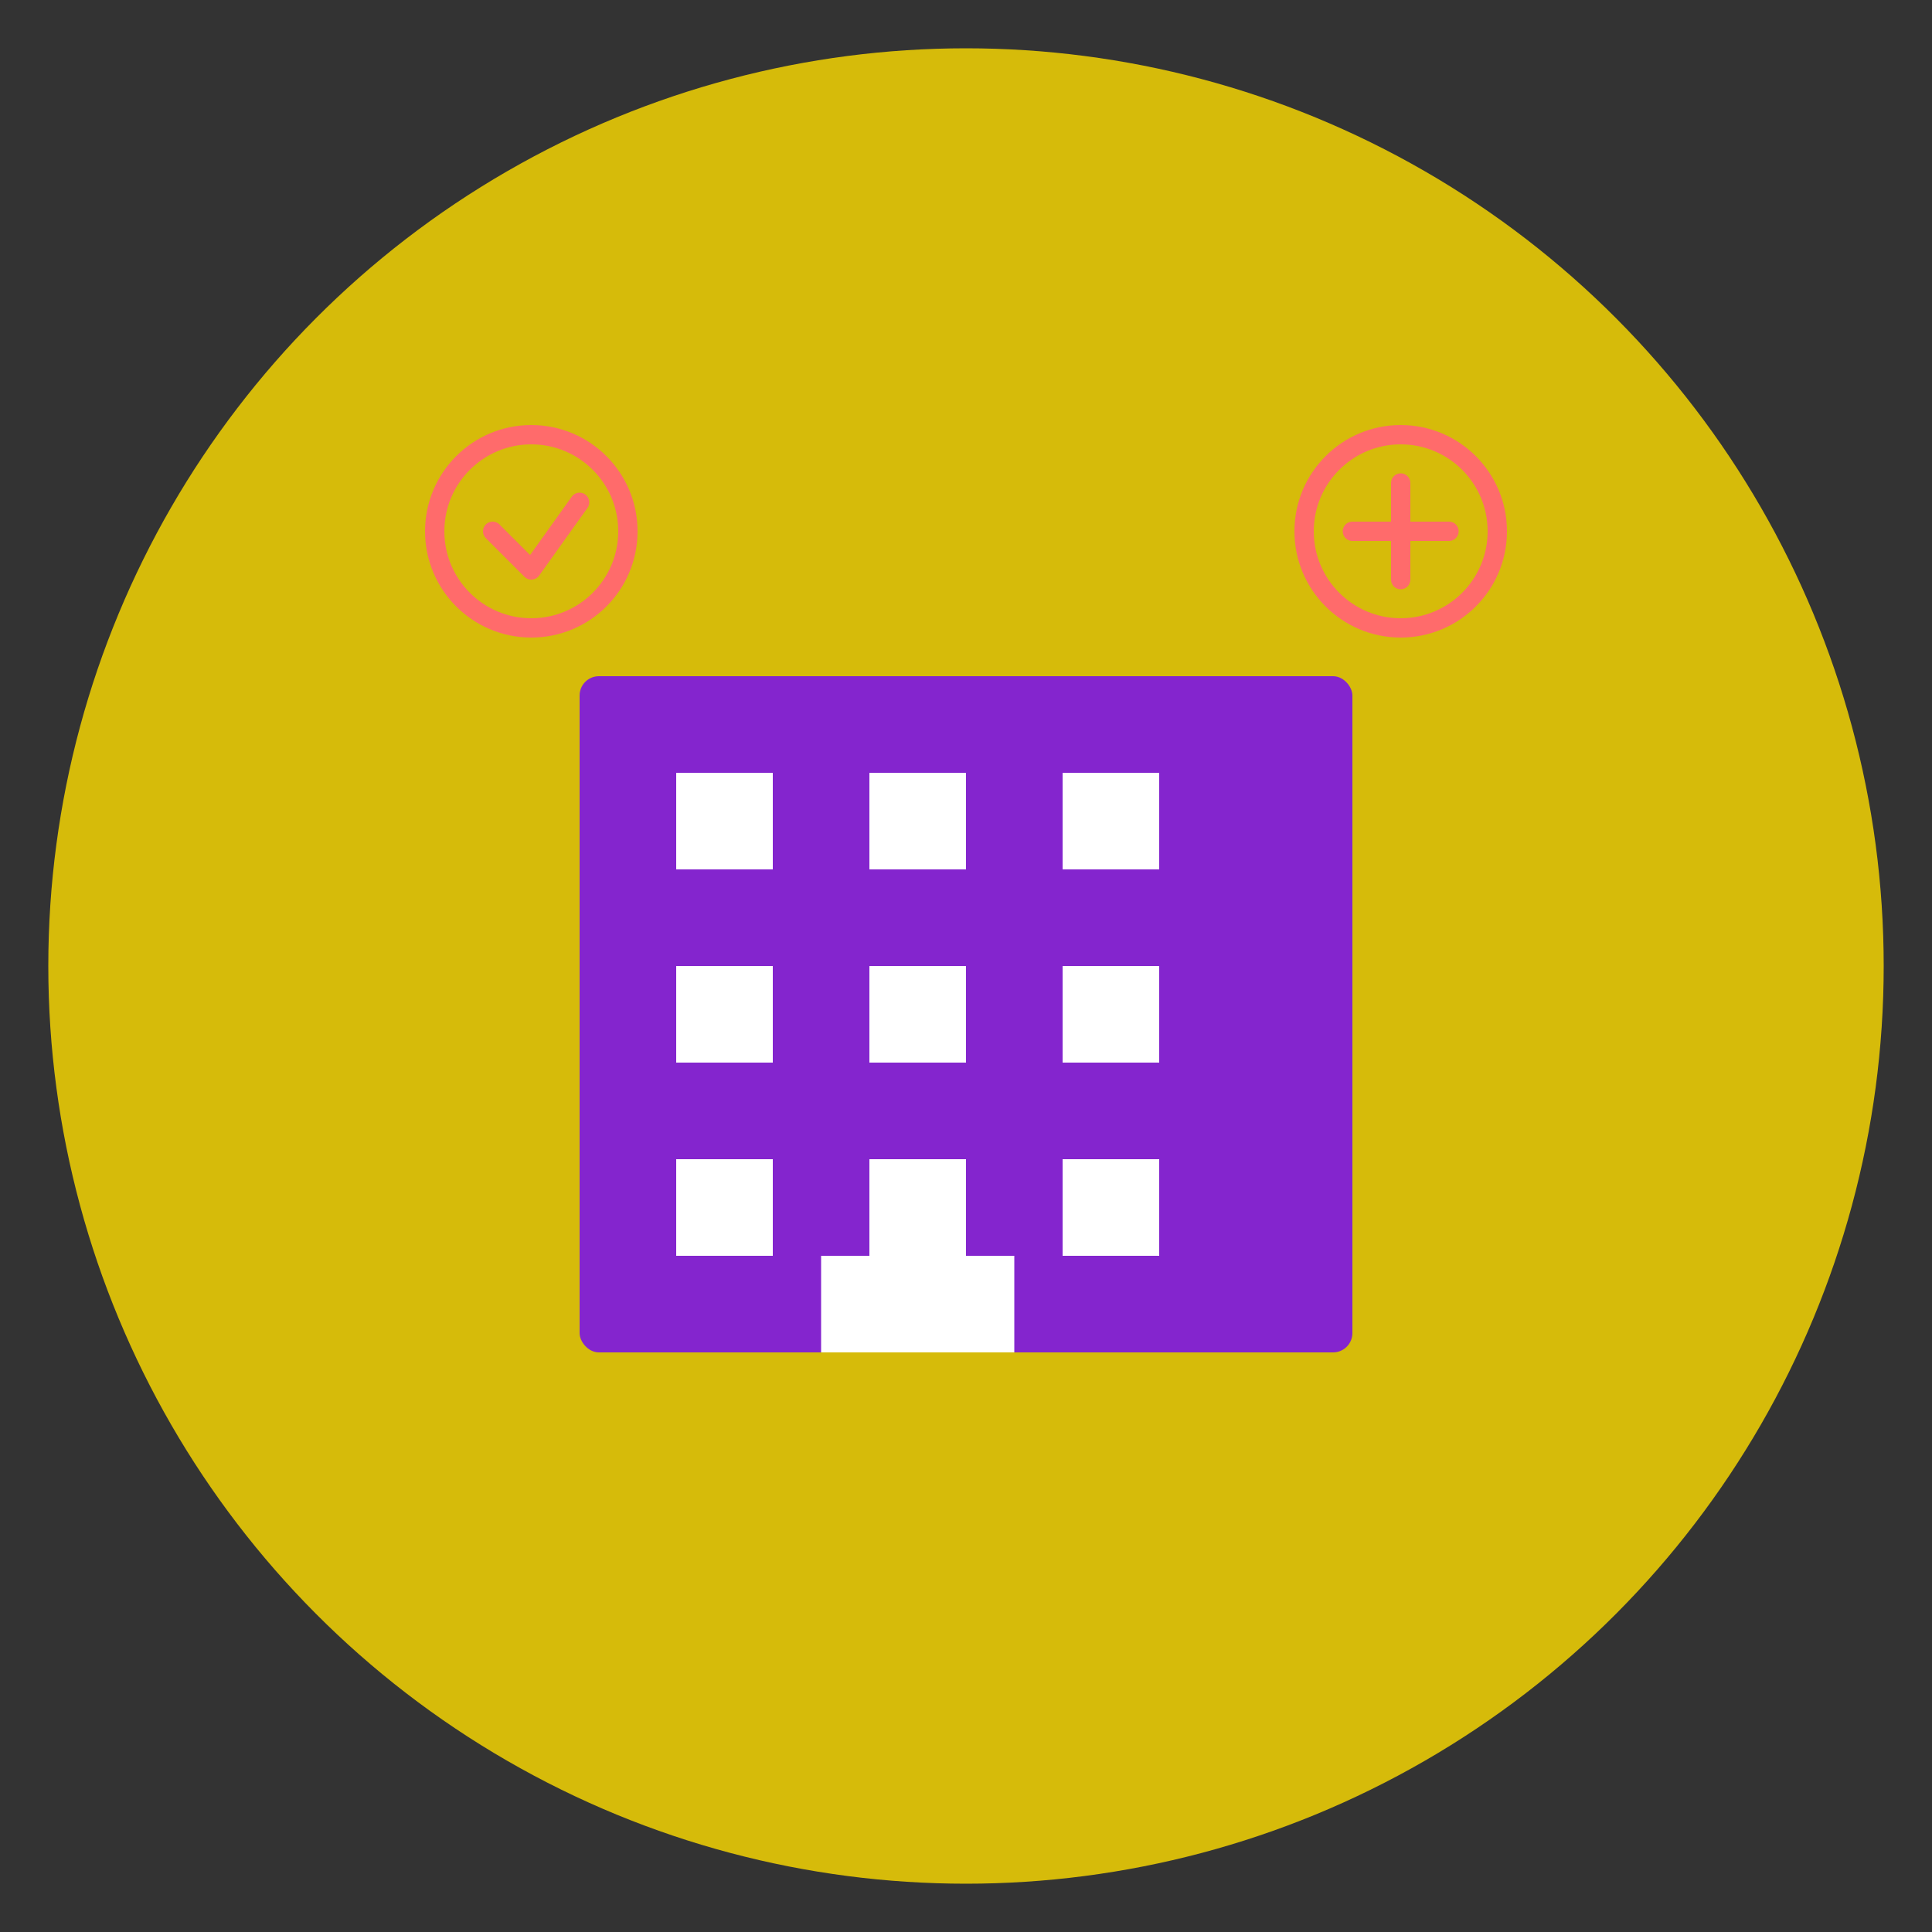 <?xml version="1.0" encoding="UTF-8" standalone="no"?>
<svg width="200" height="200" viewBox="0 0 200 200" fill="none" xmlns="http://www.w3.org/2000/svg">
  <rect x="0" y="0" width="200" height="200" fill="#333333" stroke="none"/>
  <circle cx="100" cy="100" r="95" fill="#FFDD00" opacity="0.8"/>
  <g transform="translate(40, 40)">
    <!-- Building/Office -->
    <rect x="20" y="30" width="80" height="70" rx="2" fill="#7000FF" opacity="0.8"/>
    
    <!-- Windows -->
    <rect x="30" y="40" width="10" height="10" fill="#FFFFFF"/>
    <rect x="50" y="40" width="10" height="10" fill="#FFFFFF"/>
    <rect x="70" y="40" width="10" height="10" fill="#FFFFFF"/>
    
    <rect x="30" y="60" width="10" height="10" fill="#FFFFFF"/>
    <rect x="50" y="60" width="10" height="10" fill="#FFFFFF"/>
    <rect x="70" y="60" width="10" height="10" fill="#FFFFFF"/>
    
    <rect x="30" y="80" width="10" height="10" fill="#FFFFFF"/>
    <rect x="50" y="80" width="10" height="10" fill="#FFFFFF"/>
    <rect x="70" y="80" width="10" height="10" fill="#FFFFFF"/>
    
    <!-- Door -->
    <rect x="45" y="90" width="20" height="10" fill="#FFFFFF"/>
    
    <!-- Business elements -->
    <circle cx="15" cy="15" r="10" stroke="#FF6B6B" stroke-width="2" fill="none"/>
    <path d="M11 15L15 19L20 12" stroke="#FF6B6B" stroke-width="2" stroke-linecap="round" stroke-linejoin="round"/>
    
    <circle cx="105" cy="15" r="10" stroke="#FF6B6B" stroke-width="2" fill="none"/>
    <path d="M100 15H110M105 10V20" stroke="#FF6B6B" stroke-width="2" stroke-linecap="round"/>
  </g>
</svg> 